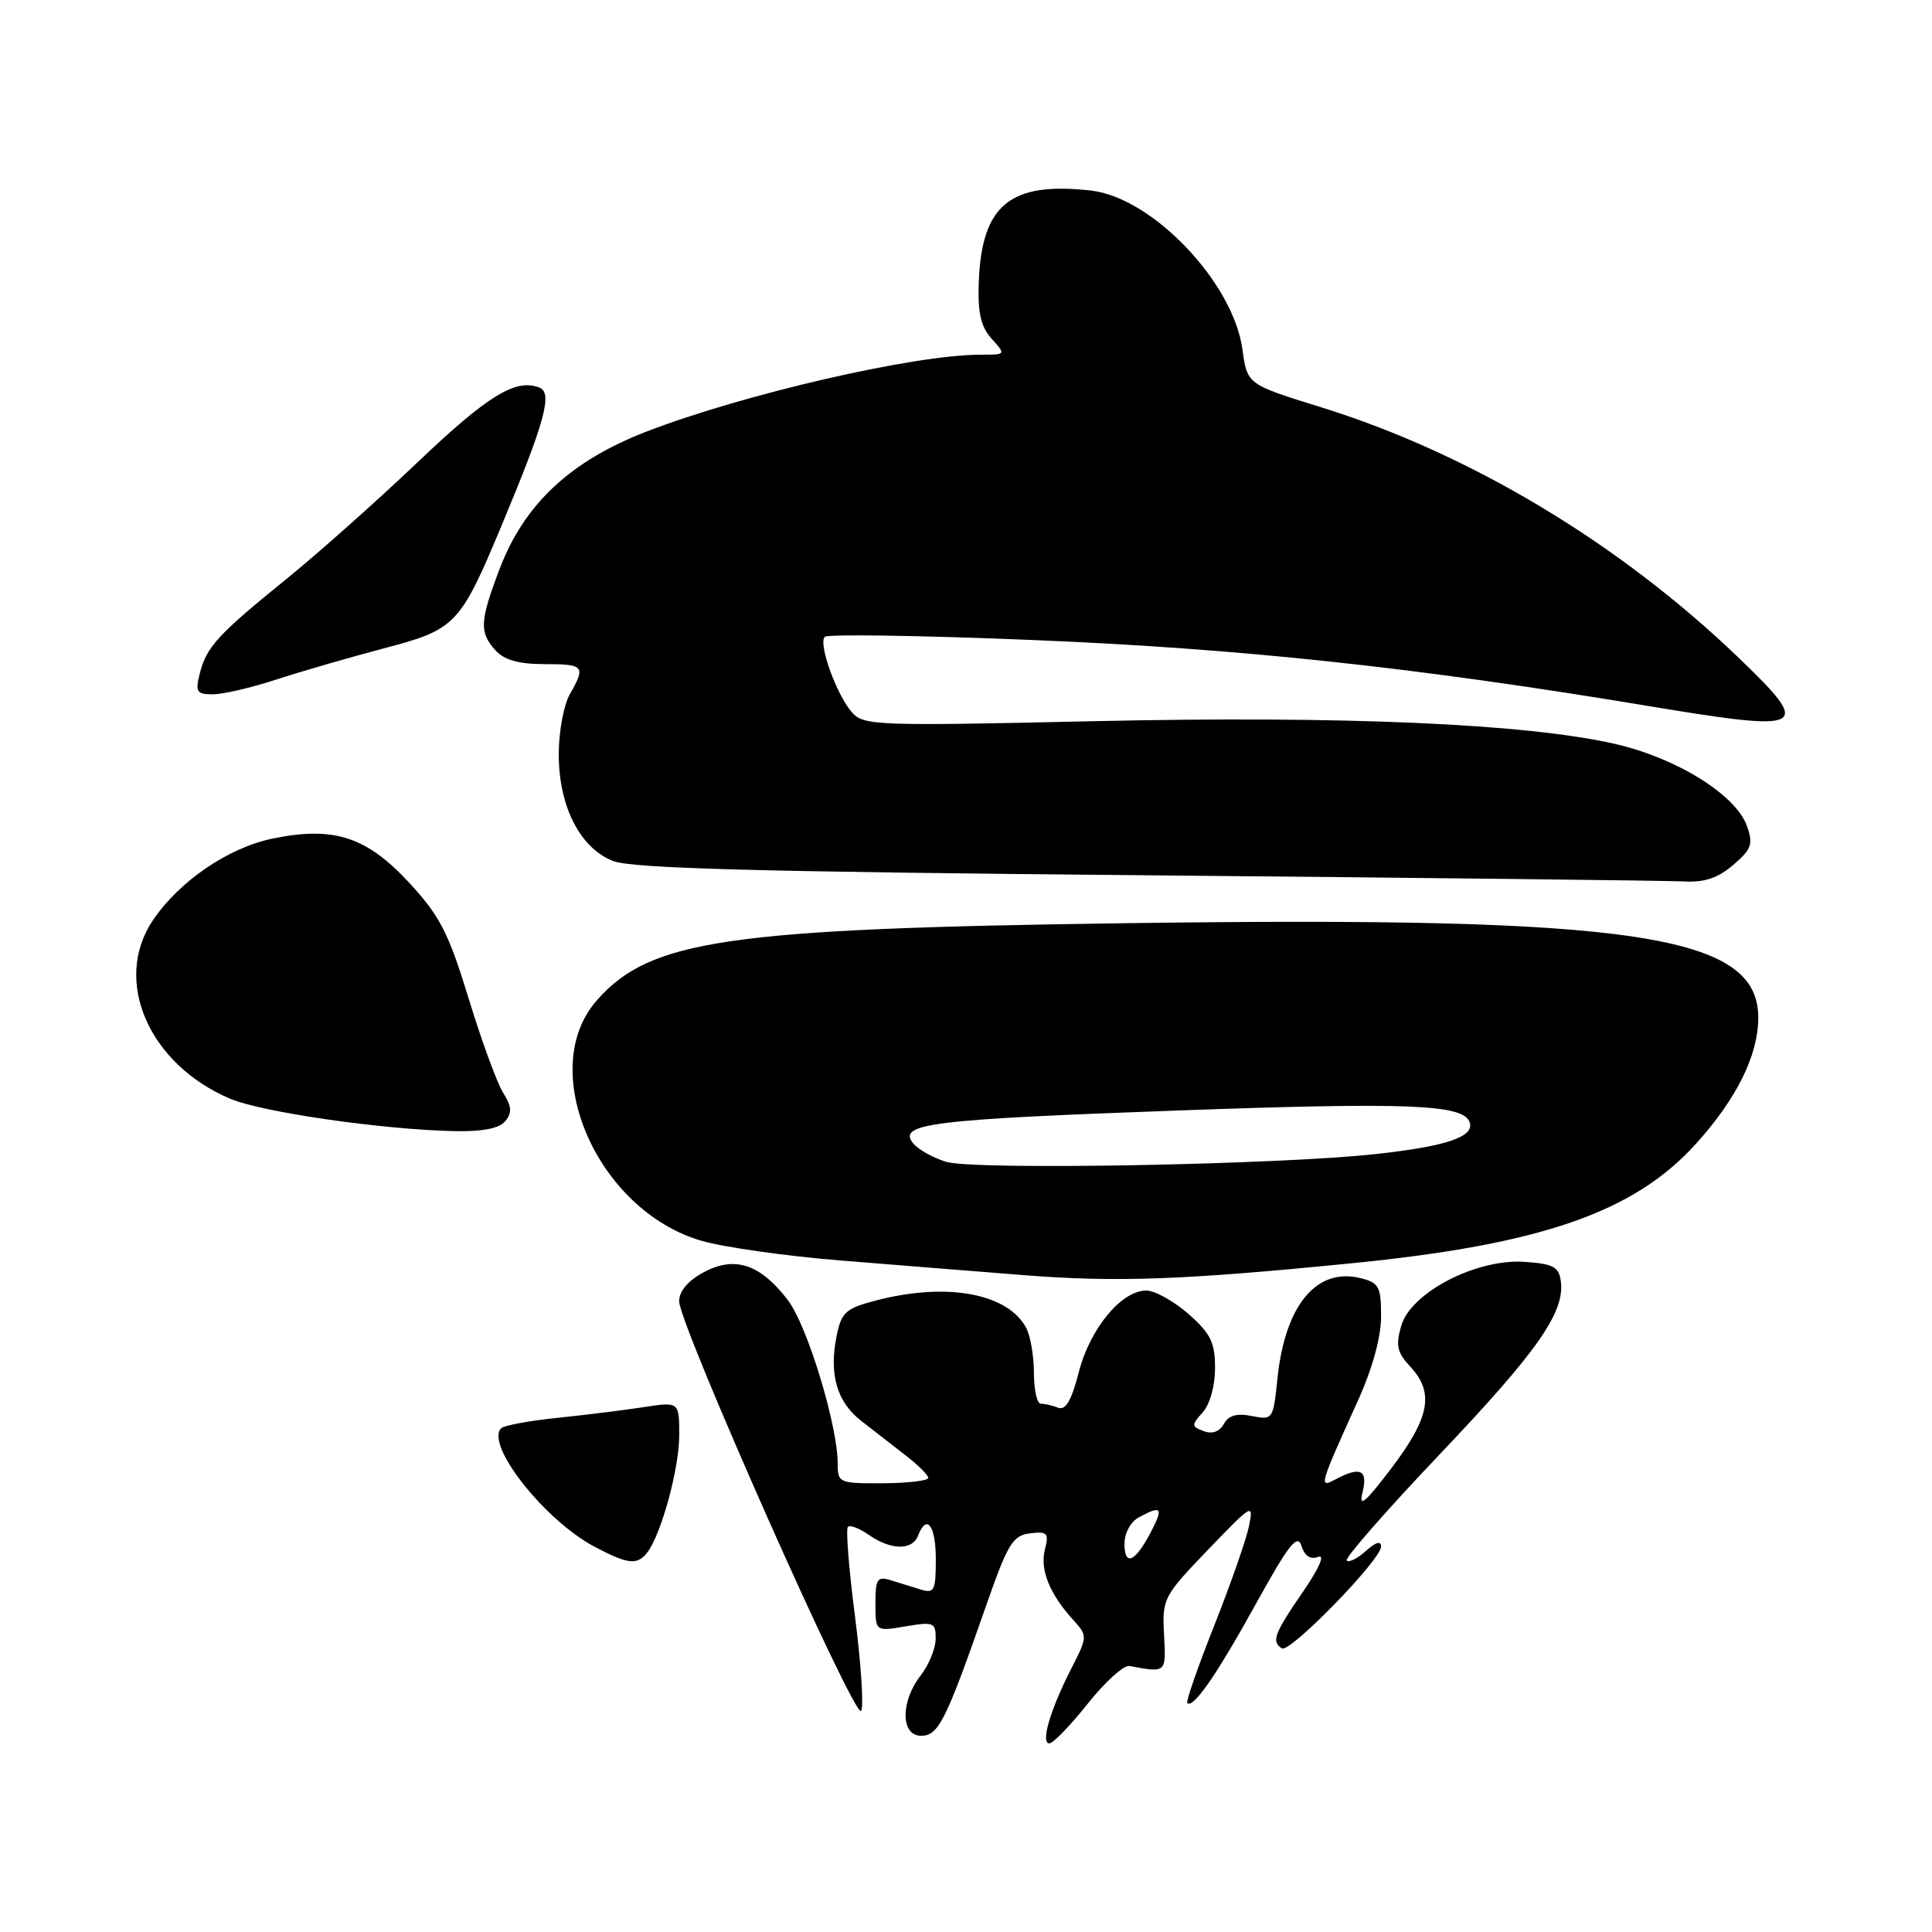 <?xml version="1.0" encoding="UTF-8" standalone="no"?>
<!DOCTYPE svg PUBLIC "-//W3C//DTD SVG 1.1//EN" "http://www.w3.org/Graphics/SVG/1.1/DTD/svg11.dtd" >
<svg xmlns="http://www.w3.org/2000/svg" xmlns:xlink="http://www.w3.org/1999/xlink" version="1.1" viewBox="0 0 256 256">
 <g >
 <path fill="currentColor"
d=" M 144.13 225.75 C 146.42 222.86 148.91 220.61 149.65 220.75 C 154.58 221.66 154.51 221.72 154.24 216.59 C 153.99 211.82 154.15 211.51 160.07 205.35 C 165.96 199.22 166.13 199.12 165.49 202.25 C 165.12 204.04 163.05 209.95 160.89 215.40 C 158.73 220.84 157.13 225.46 157.32 225.66 C 158.10 226.43 161.21 221.94 166.38 212.58 C 170.76 204.65 171.92 203.17 172.45 204.84 C 172.88 206.19 173.64 206.69 174.67 206.29 C 175.61 205.93 174.79 207.81 172.62 210.96 C 168.83 216.47 168.44 217.53 169.86 218.42 C 170.92 219.07 183.00 206.67 183.00 204.93 C 183.00 204.13 182.28 204.34 180.99 205.51 C 179.89 206.50 178.74 207.08 178.45 206.78 C 178.15 206.48 183.72 200.12 190.83 192.64 C 203.80 178.99 207.40 173.83 206.81 169.71 C 206.55 167.85 205.77 167.45 201.95 167.20 C 195.55 166.79 186.92 171.29 185.66 175.70 C 184.92 178.28 185.13 179.23 186.88 181.10 C 190.07 184.53 189.46 187.82 184.40 194.50 C 180.90 199.12 180.01 199.87 180.54 197.75 C 181.28 194.76 180.25 194.26 176.95 196.03 C 174.72 197.22 174.79 196.96 179.90 185.66 C 181.86 181.34 183.00 177.19 183.00 174.43 C 183.00 170.50 182.72 169.97 180.32 169.37 C 174.46 167.89 170.28 172.92 169.27 182.64 C 168.71 188.10 168.65 188.18 165.88 187.63 C 163.89 187.23 162.80 187.54 162.16 188.69 C 161.58 189.72 160.61 190.06 159.49 189.63 C 157.85 189.01 157.85 188.83 159.36 187.15 C 160.31 186.10 161.00 183.64 161.00 181.27 C 161.00 177.87 160.42 176.70 157.47 174.10 C 155.52 172.40 153.01 171.00 151.89 171.00 C 148.60 171.00 144.43 176.04 142.95 181.80 C 141.99 185.55 141.21 186.91 140.22 186.53 C 139.46 186.24 138.42 186.00 137.92 186.00 C 137.41 186.00 137.00 184.17 137.00 181.93 C 137.00 179.70 136.54 177.00 135.97 175.94 C 133.51 171.35 125.40 169.88 116.03 172.33 C 112.06 173.37 111.49 173.89 110.86 177.00 C 109.83 182.10 110.87 185.74 114.11 188.27 C 115.68 189.50 118.32 191.55 119.98 192.83 C 121.64 194.11 123.00 195.46 123.00 195.83 C 123.00 196.20 120.30 196.52 117.00 196.54 C 111.18 196.57 111.00 196.49 111.00 193.95 C 111.00 188.87 106.98 175.66 104.40 172.28 C 100.75 167.50 97.37 166.37 93.25 168.58 C 91.18 169.68 90.00 171.08 89.99 172.41 C 89.97 175.47 113.36 228.11 114.11 226.70 C 114.46 226.04 114.09 220.40 113.29 214.17 C 112.48 207.94 112.06 202.61 112.35 202.32 C 112.64 202.03 113.90 202.52 115.16 203.40 C 118.03 205.41 120.89 205.46 121.64 203.50 C 122.79 200.51 124.00 202.11 124.00 206.62 C 124.00 210.77 123.80 211.17 122.00 210.62 C 120.90 210.28 119.10 209.72 118.00 209.38 C 116.25 208.84 116.00 209.23 116.00 212.47 C 116.00 216.18 116.00 216.18 120.00 215.50 C 123.72 214.87 124.00 214.99 123.98 217.16 C 123.97 218.45 123.08 220.62 122.00 222.00 C 119.30 225.45 119.33 230.00 122.05 230.00 C 124.35 230.00 125.32 228.06 130.58 213.00 C 133.52 204.56 134.18 203.46 136.48 203.18 C 138.79 202.89 139.01 203.13 138.45 205.34 C 137.78 208.00 139.08 211.21 142.20 214.64 C 144.13 216.77 144.13 216.82 141.94 221.12 C 139.15 226.58 137.86 231.00 139.05 231.00 C 139.55 231.00 141.83 228.64 144.13 225.75 Z  M 85.74 205.75 C 87.60 203.37 90.00 194.62 90.00 190.19 C 90.00 185.73 90.00 185.73 85.25 186.46 C 82.64 186.86 77.48 187.50 73.80 187.88 C 70.11 188.26 66.79 188.88 66.41 189.25 C 64.25 191.41 72.17 201.46 78.80 204.96 C 83.19 207.28 84.43 207.42 85.74 205.75 Z  M 179.00 167.40 C 204.21 164.91 216.53 160.64 224.74 151.54 C 230.11 145.59 232.95 139.87 232.98 134.92 C 233.05 123.83 216.78 121.39 149.00 122.33 C 96.14 123.06 86.13 124.53 79.06 132.58 C 71.02 141.74 79.10 160.33 92.88 164.39 C 95.83 165.26 104.16 166.44 111.38 167.02 C 118.59 167.61 129.45 168.47 135.50 168.95 C 147.90 169.93 156.63 169.62 179.00 167.40 Z  M 66.94 148.57 C 67.87 147.45 67.81 146.62 66.68 144.82 C 65.87 143.54 63.81 137.91 62.10 132.31 C 59.43 123.59 58.29 121.37 54.24 116.99 C 48.58 110.87 44.29 109.47 36.23 111.09 C 30.32 112.28 23.78 116.72 20.26 121.94 C 14.89 129.91 19.69 141.00 30.50 145.59 C 34.70 147.37 50.54 149.66 60.13 149.88 C 63.92 149.96 66.14 149.53 66.94 148.57 Z  M 229.67 114.60 C 232.10 112.52 232.33 111.85 231.48 109.45 C 230.01 105.31 222.14 100.42 213.94 98.56 C 202.19 95.88 177.89 94.83 145.00 95.56 C 115.98 96.21 114.42 96.15 112.87 94.37 C 110.82 92.01 108.40 85.27 109.29 84.38 C 109.66 84.01 122.00 84.20 136.73 84.80 C 164.22 85.92 187.43 88.40 218.29 93.53 C 239.53 97.06 240.27 96.67 230.38 87.16 C 214.57 71.97 194.79 60.10 175.07 53.97 C 165.26 50.93 165.26 50.93 164.63 46.30 C 163.41 37.41 152.69 26.17 144.56 25.25 C 133.83 24.04 130.06 27.14 129.69 37.46 C 129.55 41.48 129.97 43.30 131.40 44.89 C 133.31 47.00 133.30 47.00 129.90 47.00 C 121.16 47.00 98.60 52.20 85.65 57.19 C 75.60 61.07 69.48 66.79 66.22 75.34 C 63.56 82.33 63.49 83.78 65.65 86.17 C 66.82 87.46 68.73 88.00 72.15 88.00 C 77.42 88.00 77.64 88.26 75.50 92.00 C 74.71 93.38 74.05 96.88 74.04 99.79 C 73.99 106.73 76.81 112.34 81.21 114.08 C 83.73 115.07 100.23 115.52 152.00 115.98 C 189.12 116.32 221.16 116.68 223.19 116.80 C 225.85 116.94 227.67 116.33 229.67 114.60 Z  M 36.56 90.06 C 39.83 88.99 46.22 87.14 50.76 85.94 C 60.41 83.41 60.95 82.85 66.52 69.50 C 72.23 55.82 73.26 52.04 71.46 51.35 C 68.31 50.14 64.64 52.39 55.26 61.32 C 49.89 66.43 42.12 73.34 38.00 76.68 C 28.86 84.08 27.35 85.73 26.47 89.25 C 25.86 91.68 26.06 92.00 28.20 92.00 C 29.53 92.00 33.29 91.13 36.56 90.06 Z  M 149.00 204.59 C 149.00 203.12 149.81 201.64 150.93 201.04 C 153.91 199.44 154.18 199.76 152.53 202.94 C 150.45 206.96 149.00 207.64 149.00 204.59 Z  M 125.38 153.95 C 123.66 153.43 121.70 152.34 121.02 151.52 C 118.83 148.88 123.29 148.33 156.00 147.15 C 186.69 146.04 193.94 146.33 194.74 148.71 C 195.38 150.63 191.72 151.88 182.38 152.91 C 169.51 154.34 129.08 155.08 125.38 153.95 Z "/>
</g>
</svg>